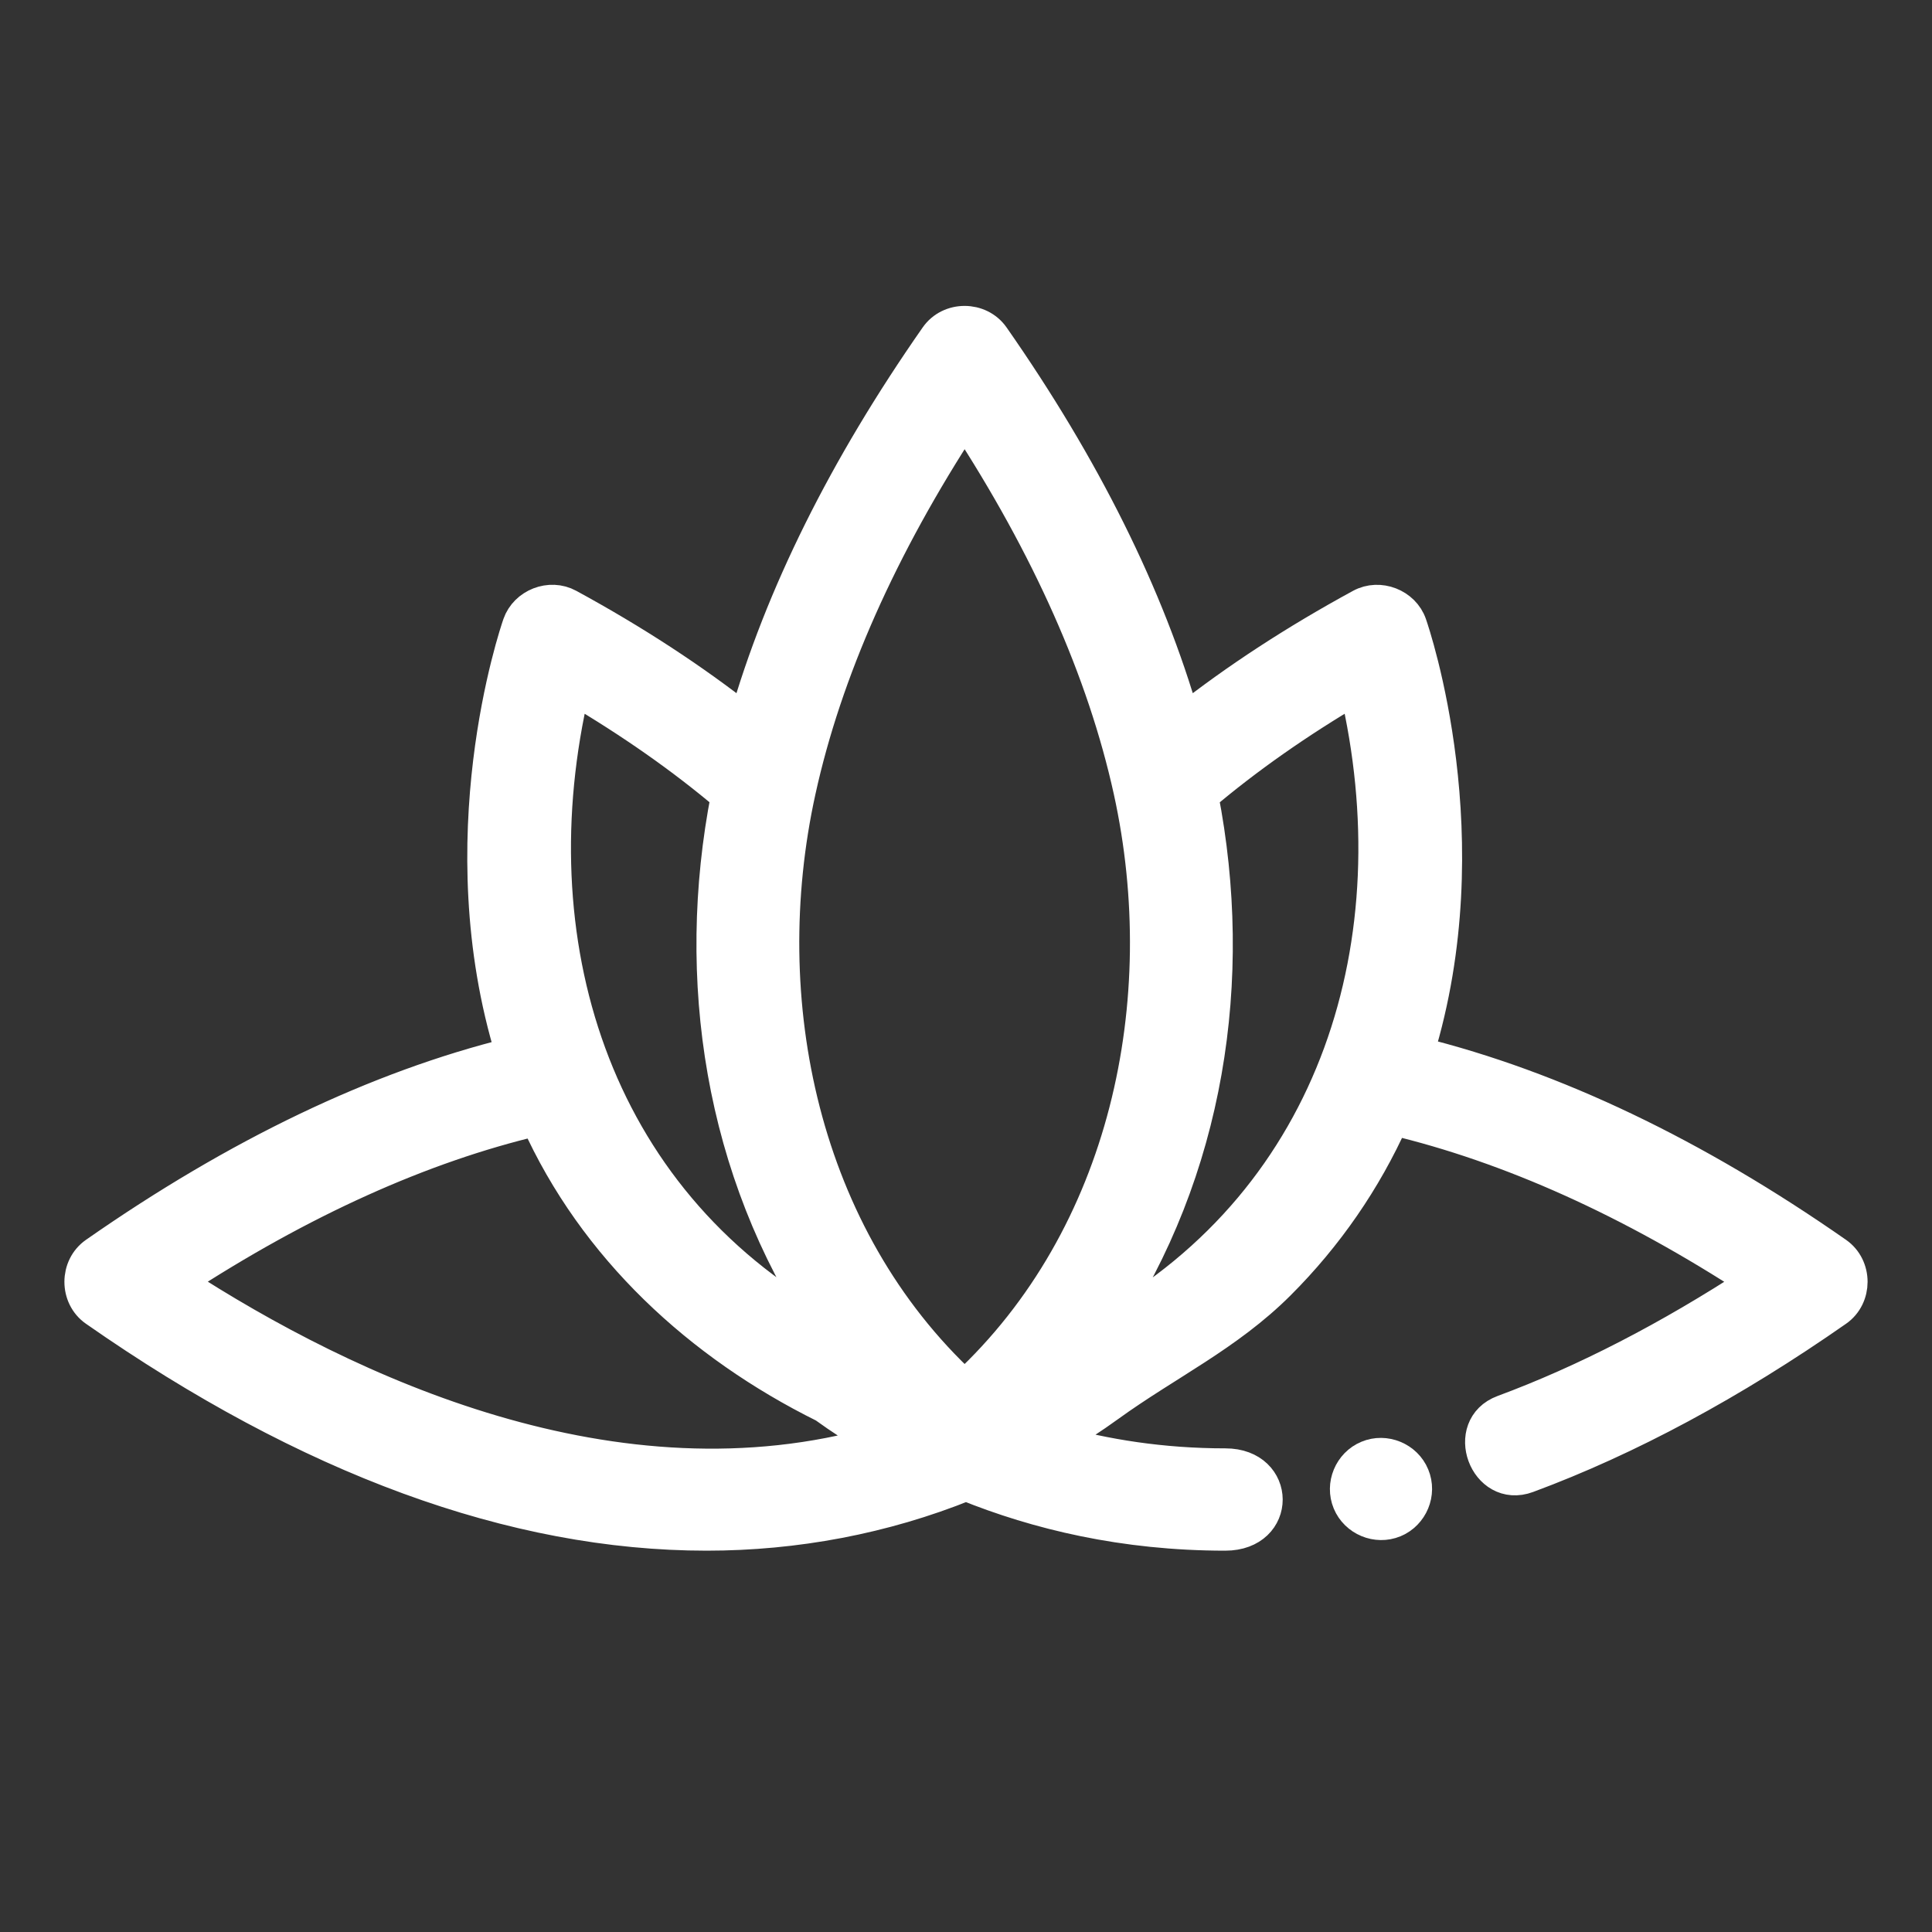 <svg width="24" height="24" viewBox="0 0 24 24" fill="none" xmlns="http://www.w3.org/2000/svg">
<rect x="0" y="0" width="24" height="24" fill="#333333" stroke="none"/>
<path d="M22.818 15.566C21.053 14.334 19.305 13.499 17.613 13.08C18.43 10.421 17.566 7.875 17.524 7.754C17.439 7.509 17.135 7.39 16.904 7.515C16.09 7.958 15.354 8.438 14.709 8.947C14.267 7.404 13.473 5.804 12.34 4.182C12.171 3.94 11.795 3.939 11.626 4.182C10.493 5.804 9.699 7.403 9.257 8.947C8.612 8.438 7.877 7.958 7.063 7.515C6.832 7.389 6.529 7.509 6.443 7.754C6.401 7.875 5.536 10.426 6.357 13.088C4.687 13.501 2.949 14.332 1.182 15.566C0.94 15.735 0.939 16.111 1.182 16.28C3.829 18.128 6.382 19.063 8.778 19.063C9.879 19.063 10.978 18.858 12 18.445C12.882 18.802 13.959 19.063 15.221 19.063C15.908 19.063 15.902 18.192 15.222 18.192C14.434 18.192 13.726 18.078 13.102 17.902C13.354 17.755 13.579 17.606 13.777 17.463C14.496 16.943 15.249 16.591 15.891 15.95C16.483 15.359 16.963 14.665 17.304 13.902C18.755 14.247 20.26 14.925 21.79 15.923C20.731 16.614 19.685 17.154 18.673 17.529C18.149 17.723 18.45 18.541 18.976 18.346C20.226 17.883 21.518 17.188 22.818 16.28C23.06 16.112 23.061 15.736 22.818 15.566ZM11.983 5.21C13.019 6.796 13.707 8.346 14.032 9.824C14.605 12.435 13.992 15.359 11.983 17.221C9.974 15.359 9.36 12.435 9.934 9.824C10.258 8.346 10.947 6.796 11.983 5.21ZM7.127 8.552C7.838 8.97 8.476 9.417 9.031 9.887C8.587 12.164 8.957 14.545 10.247 16.492C7.36 14.875 6.396 11.671 7.127 8.552ZM2.21 15.922C3.741 14.923 5.236 14.248 6.666 13.91C7.382 15.503 8.688 16.705 10.239 17.474C10.438 17.618 10.664 17.766 10.914 17.912C7.644 18.845 4.323 17.294 2.21 15.922ZM13.718 16.494C15.009 14.546 15.379 12.165 14.935 9.888C15.49 9.418 16.128 8.97 16.84 8.552C17.571 11.673 16.607 14.876 13.718 16.494Z" fill="white" stroke="white" stroke-width="0.4"/>
<path d="M17.557 18.33C17.467 18.111 17.207 18.003 16.988 18.095C16.769 18.186 16.662 18.444 16.753 18.663C16.844 18.882 17.102 18.99 17.322 18.899C17.541 18.808 17.649 18.55 17.557 18.33Z" fill="white" stroke="white" stroke-width="0.4"/>
</svg>
